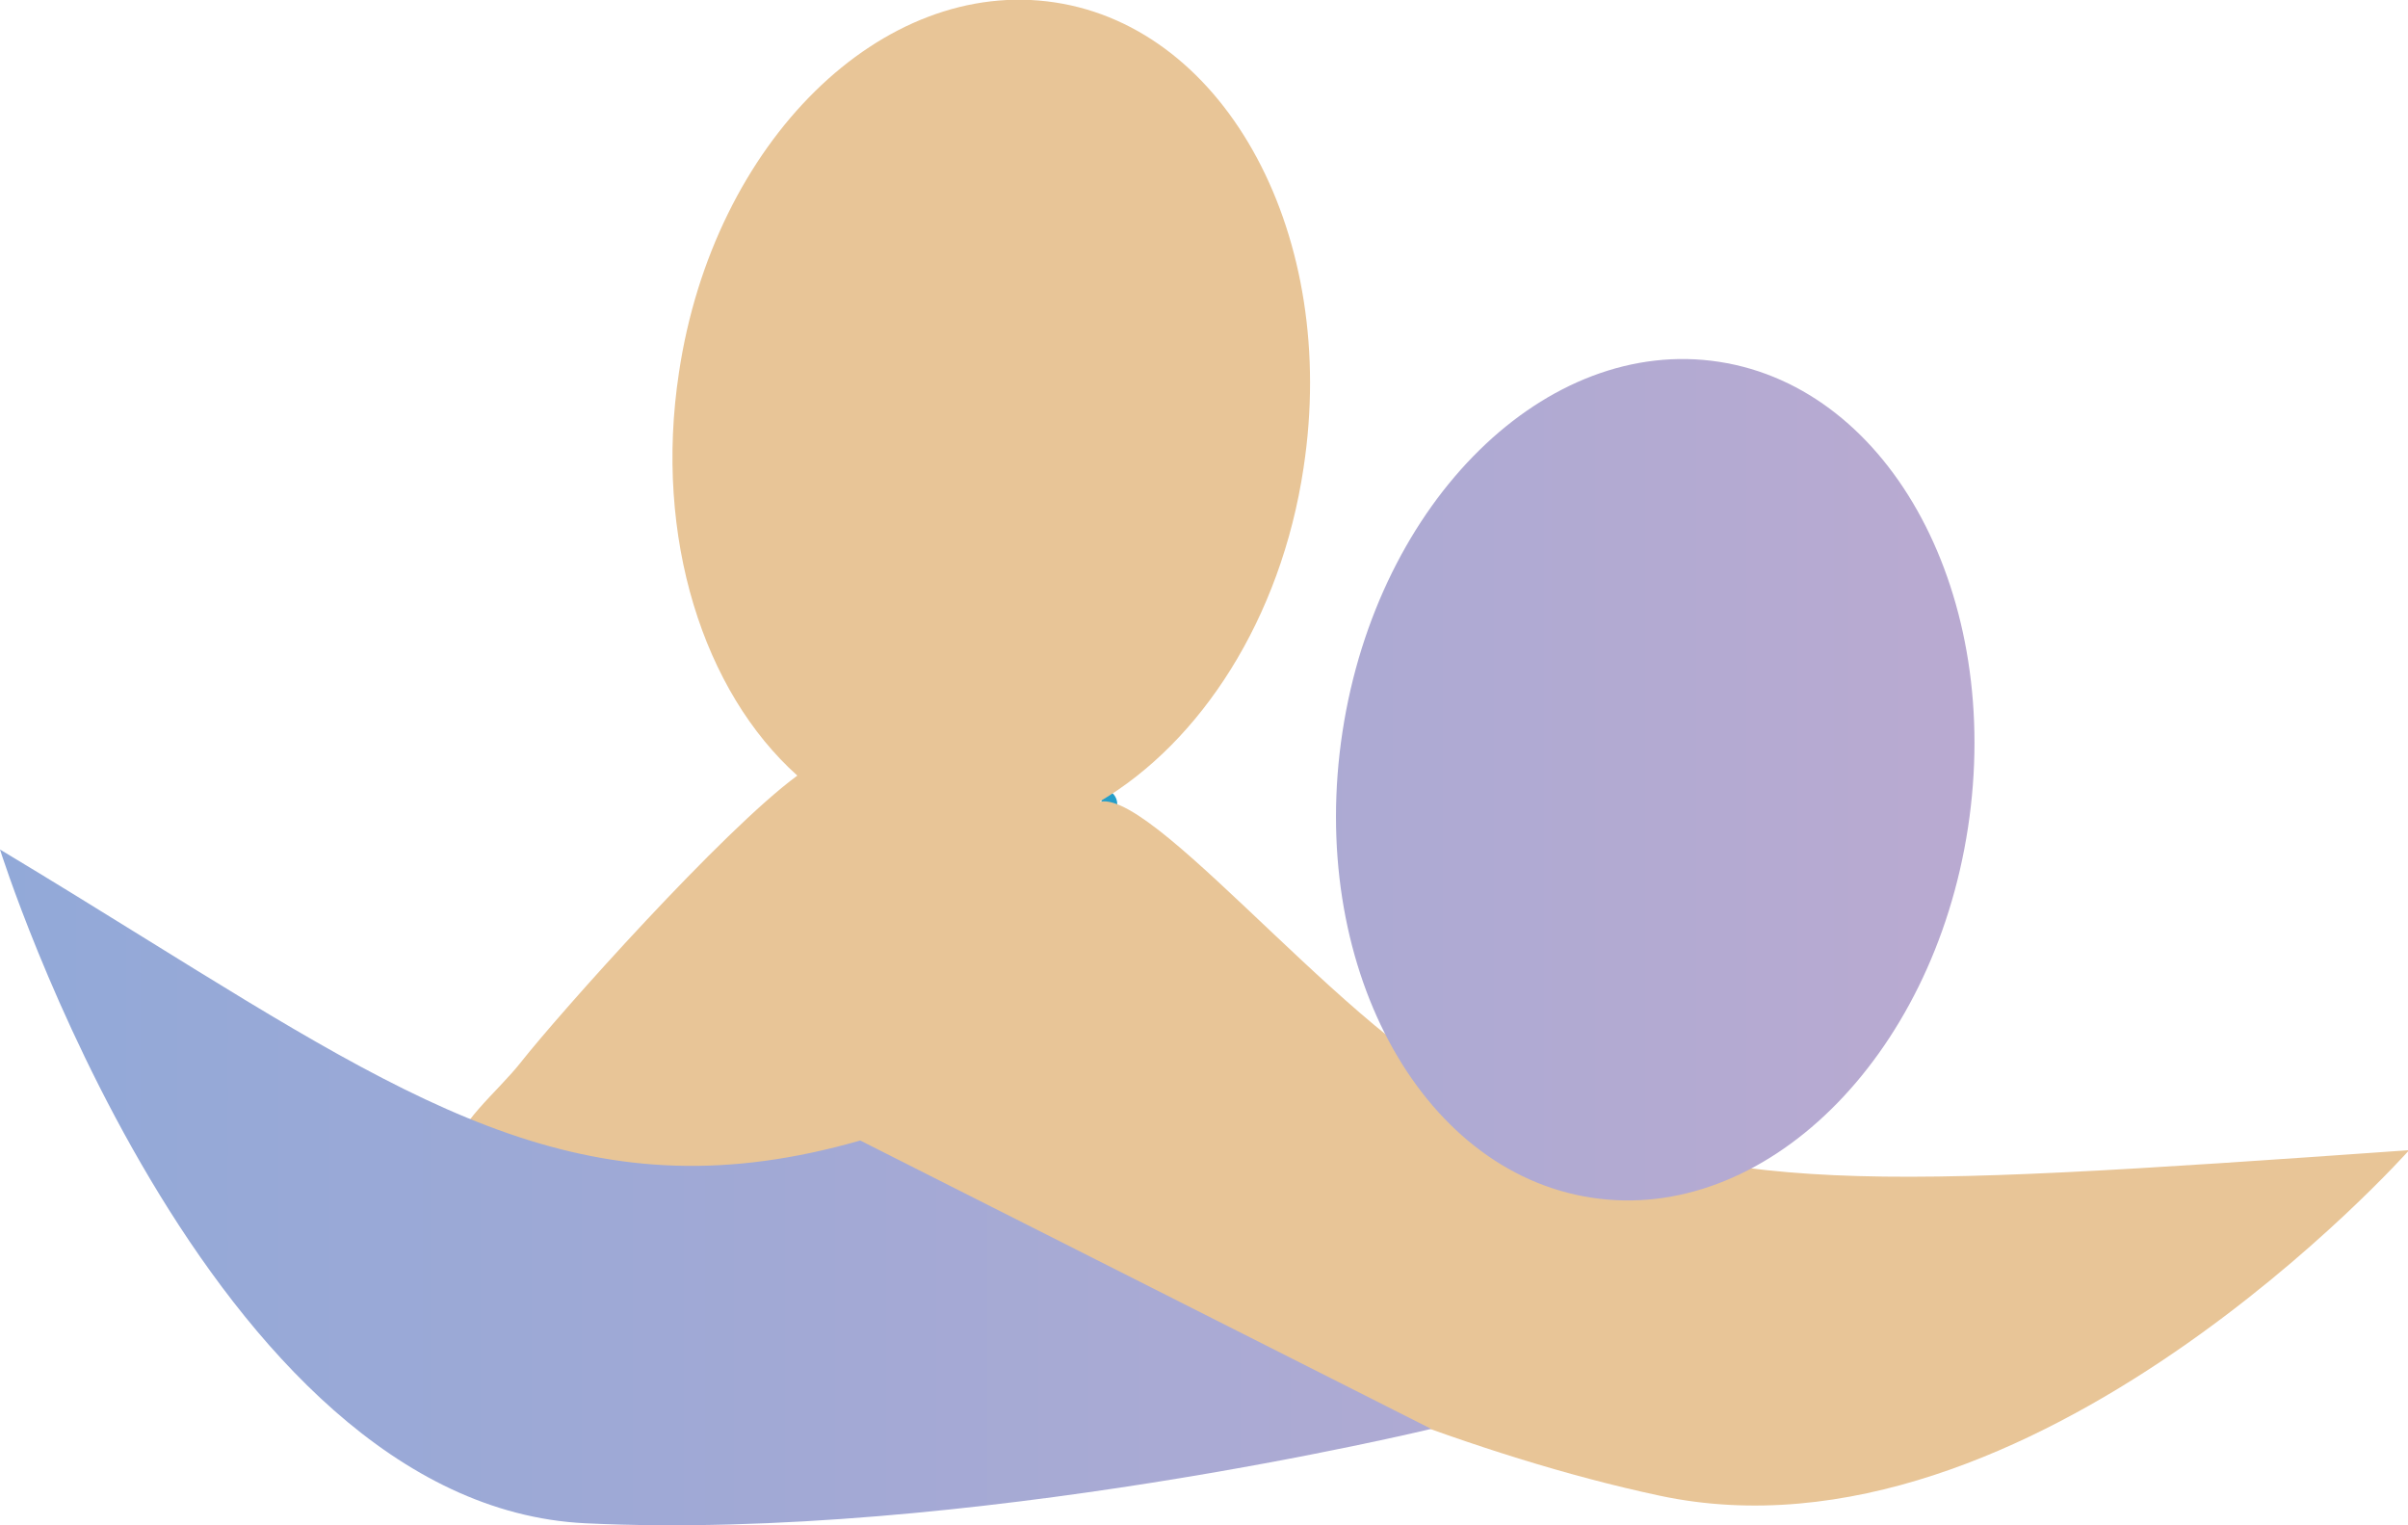 <svg width="240" height="152" viewBox="0 0 240 152" fill="none" xmlns="http://www.w3.org/2000/svg">
<g clip-path="url(#clip0_84_102)">
<path d="M109.579 80.091C110.559 80.221 108.561 80.091 109.579 80.091" stroke="#259EC9" stroke-width="3" stroke-miterlimit="10"/>
<path d="M148.786 109.571C136.728 106.12 115.497 78.792 109.671 79.887H109.579C119.658 73.95 127.666 61.687 129.922 46.622C133.436 23.617 122.34 2.839 105.14 0.241C87.94 -2.356 71.111 14.118 67.671 37.123C65.155 53.579 70.13 68.922 79.47 77.289C72.072 82.707 55.816 100.907 51.895 105.879C47.234 111.797 34.677 119.441 66.69 117.956C73.14 117.529 79.557 116.705 85.906 115.489C85.906 115.489 128.35 141.165 165.431 149.05C202.512 156.935 240.111 114.617 240.111 114.617C184.129 118.569 173.735 118.995 148.786 109.571Z" fill="#E8C597"/>
<path fill-rule="evenodd" clip-rule="evenodd" d="M171.348 36.057C188.562 38.709 199.662 59.503 196.141 82.503C192.62 105.502 175.812 121.998 158.599 119.346C141.386 116.695 130.285 95.9 133.806 72.901C137.327 49.901 154.135 33.406 171.348 36.057ZM58.349 151.796C20.529 149.978 0 84.655 0 84.655C5.187 87.768 9.992 90.746 14.504 93.542C42.523 110.904 59.233 121.258 85.739 113.652L142.646 142.39C142.646 142.39 96.17 153.614 58.349 151.796Z" fill="url(#paint0_linear_84_102)"/>
</g>
<defs>
<linearGradient id="paint0_linear_84_102" x1="0" y1="93.603" x2="196.792" y2="93.603" gradientUnits="userSpaceOnUse">
<stop stop-color="#92A9D8"/>
<stop offset="1" stop-color="#B9AAD1"/>
</linearGradient>
<clipPath id="clip0_84_102">
<rect width="240" height="152" fill="white"/>
</clipPath>
</defs>
</svg>
